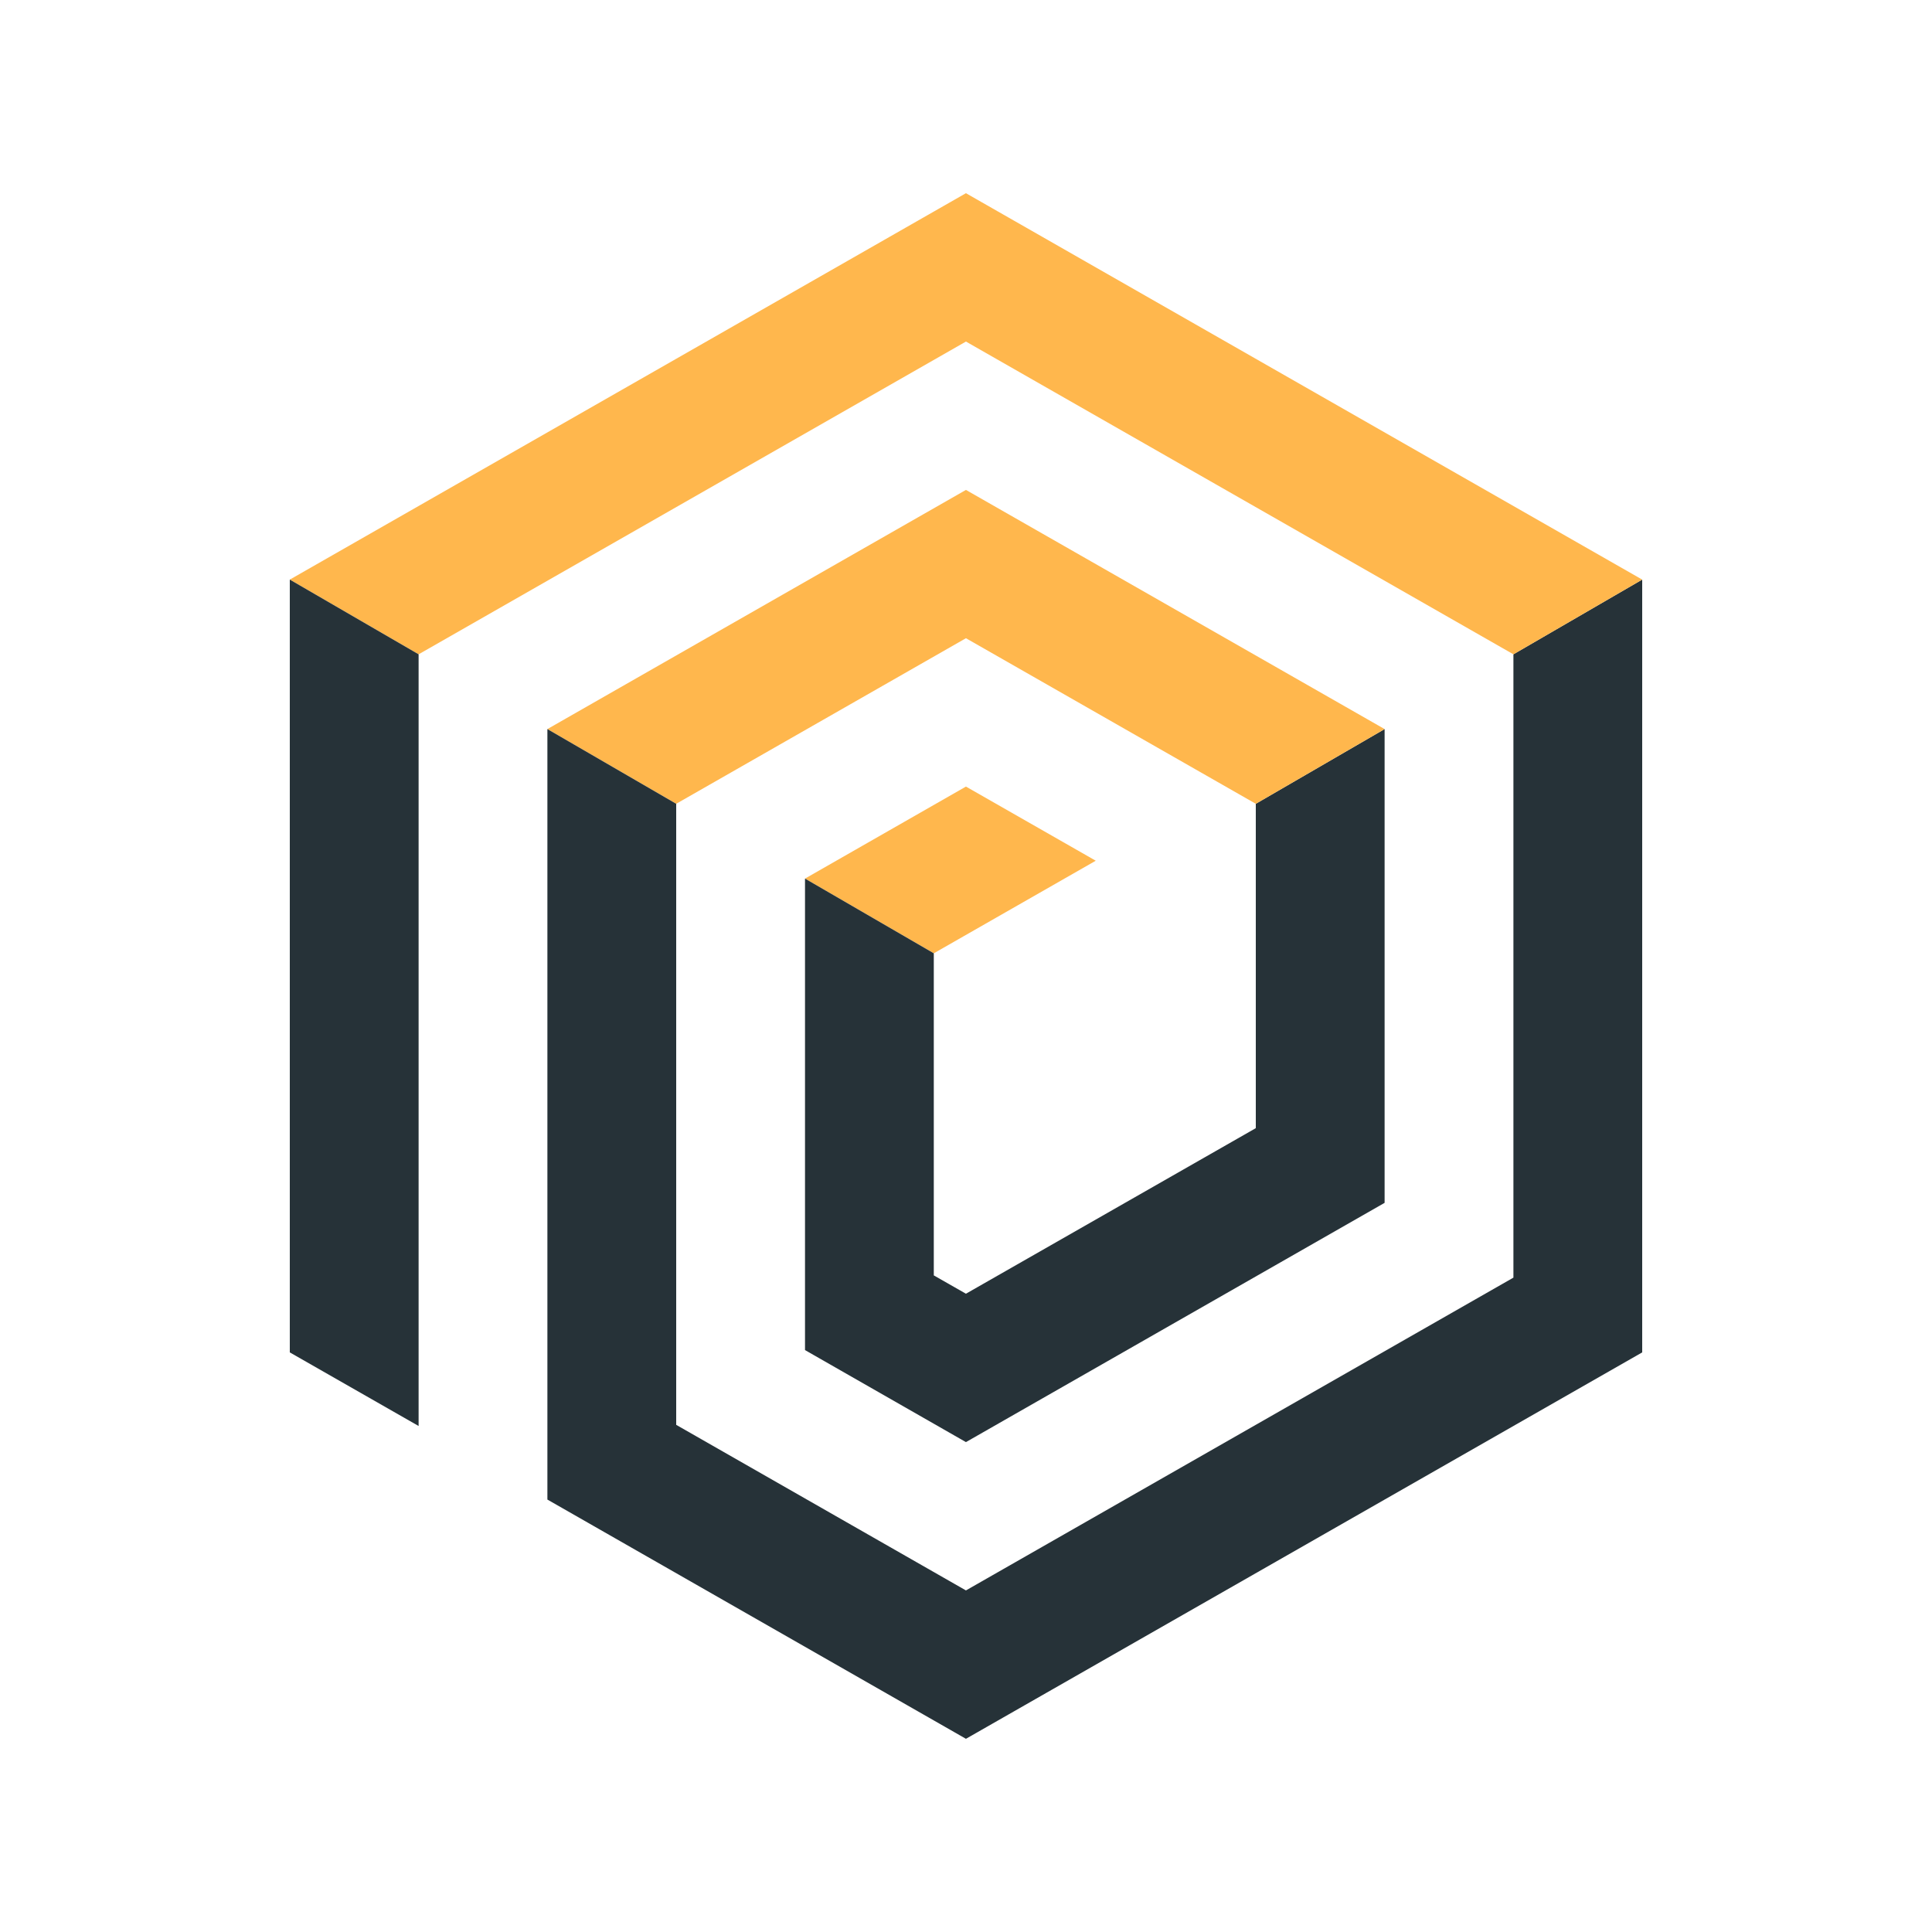 <?xml version="1.0" encoding="utf-8"?>
<!-- Generator: Adobe Illustrator 16.0.0, SVG Export Plug-In . SVG Version: 6.00 Build 0)  -->
<!DOCTYPE svg PUBLIC "-//W3C//DTD SVG 1.0//EN" "http://www.w3.org/TR/2001/REC-SVG-20010904/DTD/svg10.dtd">
<svg version="1.0" id="Layer_1" xmlns="http://www.w3.org/2000/svg" xmlns:xlink="http://www.w3.org/1999/xlink" x="0px" y="0px"
	 width="100px" height="100px" viewBox="0 0 100 100" enable-background="new 0 0 100 100" xml:space="preserve">
<polygon fill="#FFB74D" points="48.333,49.343 56.716,44.551 49.997,40.713 41.667,45.476 "/>
<polygon fill="#263238" points="65,41.604 65,58.393 49.997,66.963 48.333,66.014 48.333,49.343 41.667,45.476 41.667,69.88 
	49.997,74.643 71.667,62.259 71.667,37.737 "/>
<polygon fill="#FFB74D" points="65,41.604 49.997,33.034 35,41.604 28.333,37.737 49.997,25.358 71.667,37.737 "/>
<polygon fill="#263238" points="35,41.604 35,73.75 49.997,82.32 78.334,66.13 78.334,33.867 85,30 85,70 49.997,90 28.333,77.617 
	28.333,37.737 "/>
<polygon fill="#FFB74D" points="21.667,33.867 49.997,17.679 78.334,33.867 85,30 49.997,10 15,30 "/>
<polygon fill="#263238" points="15,30 15,70 21.667,73.809 21.667,33.867 "/>
</svg>
